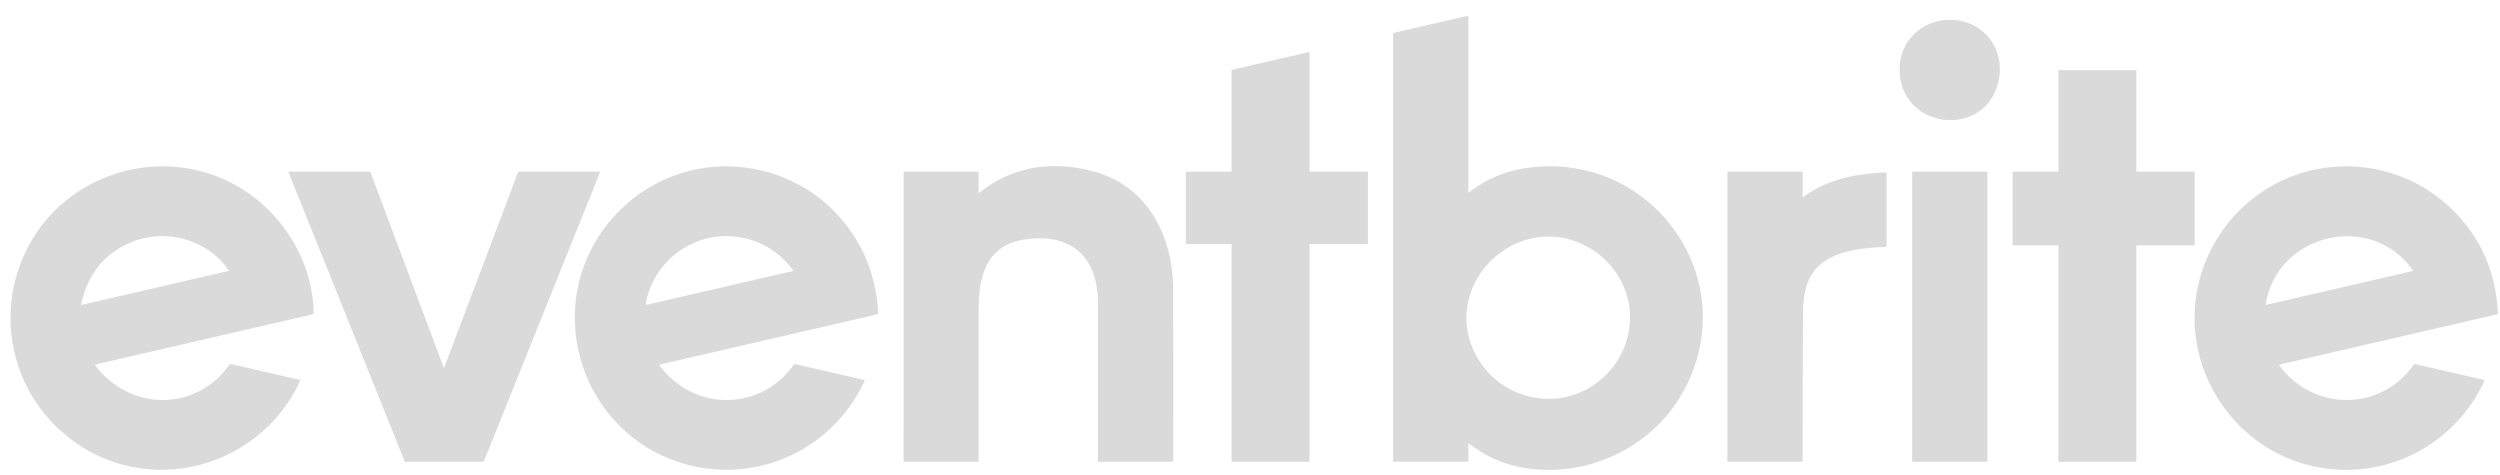 <svg width="142" height="27" viewBox="0 0 142 27" fill="none" xmlns="http://www.w3.org/2000/svg">
<path d="M83.405 25.225V26.177C83.405 26.209 83.389 26.224 83.358 26.224L79.164 26.226C79.155 26.226 79.146 26.222 79.139 26.215C79.133 26.209 79.129 26.2 79.129 26.19V1.909C79.129 1.899 79.132 1.89 79.138 1.882C79.144 1.875 79.152 1.87 79.161 1.867L83.381 0.894C83.384 0.893 83.387 0.893 83.389 0.894C83.392 0.894 83.395 0.896 83.397 0.898C83.4 0.9 83.401 0.902 83.403 0.905C83.404 0.907 83.405 0.91 83.405 0.913V10.918C83.405 10.922 83.406 10.926 83.408 10.93C83.41 10.933 83.413 10.935 83.417 10.937C83.42 10.939 83.424 10.94 83.428 10.939C83.432 10.939 83.436 10.937 83.439 10.935C84.527 10.075 85.75 9.622 87.132 9.487C93.951 8.825 98.899 15.807 95.75 21.982C94 25.415 90.069 27.269 86.305 26.526C85.287 26.325 84.335 25.884 83.449 25.204C83.42 25.181 83.405 25.189 83.405 25.225ZM83.866 20.237C84.743 21.831 86.476 22.763 88.254 22.648C91.067 22.466 93.131 19.746 92.461 16.981C92.114 15.55 91.052 14.351 89.714 13.793C85.786 12.157 81.77 16.427 83.866 20.237ZM113.511 4.633C112.74 7.947 107.865 7.338 107.898 3.908C107.917 1.918 109.855 0.672 111.703 1.276C113.117 1.739 113.848 3.186 113.511 4.633ZM69.923 13.859H67.388C67.38 13.859 67.371 13.856 67.365 13.85C67.359 13.844 67.356 13.835 67.356 13.827V9.782C67.356 9.774 67.359 9.765 67.365 9.759C67.371 9.753 67.38 9.75 67.388 9.75H69.923C69.931 9.75 69.94 9.746 69.946 9.74C69.952 9.734 69.955 9.726 69.955 9.717V3.997C69.955 3.989 69.958 3.982 69.962 3.976C69.967 3.971 69.973 3.967 69.98 3.965L74.342 2.958C74.347 2.956 74.352 2.956 74.357 2.957C74.361 2.958 74.366 2.961 74.37 2.964C74.374 2.967 74.377 2.971 74.379 2.975C74.381 2.979 74.382 2.984 74.382 2.989V9.717C74.382 9.722 74.383 9.726 74.385 9.73C74.386 9.734 74.388 9.737 74.391 9.74C74.394 9.743 74.398 9.746 74.402 9.747C74.406 9.749 74.41 9.75 74.414 9.75H77.665C77.674 9.75 77.682 9.753 77.688 9.759C77.694 9.765 77.697 9.774 77.697 9.782V13.827C77.697 13.835 77.694 13.844 77.688 13.85C77.682 13.856 77.674 13.859 77.665 13.859H74.414C74.406 13.859 74.398 13.863 74.391 13.869C74.385 13.875 74.382 13.883 74.382 13.892V26.193C74.382 26.202 74.379 26.21 74.373 26.216C74.367 26.222 74.358 26.226 74.35 26.226L69.988 26.224C69.979 26.224 69.971 26.221 69.965 26.215C69.959 26.209 69.955 26.201 69.955 26.192V13.892C69.955 13.883 69.952 13.875 69.946 13.869C69.94 13.863 69.931 13.859 69.923 13.859ZM116.884 13.934H114.348C114.34 13.934 114.332 13.931 114.326 13.925C114.32 13.919 114.316 13.911 114.316 13.903V9.781C114.316 9.773 114.32 9.765 114.326 9.759C114.332 9.753 114.34 9.75 114.348 9.75H116.884C116.893 9.75 116.901 9.746 116.907 9.74C116.913 9.735 116.916 9.726 116.916 9.718V4.013C116.916 4.005 116.919 3.997 116.925 3.991C116.931 3.985 116.939 3.982 116.947 3.982H121.311C121.319 3.982 121.327 3.985 121.333 3.991C121.339 3.997 121.343 4.005 121.343 4.013V9.718C121.343 9.726 121.346 9.735 121.352 9.74C121.358 9.746 121.366 9.75 121.374 9.75H124.626C124.635 9.75 124.643 9.753 124.649 9.759C124.654 9.765 124.658 9.773 124.658 9.781V13.903C124.658 13.911 124.654 13.919 124.649 13.925C124.643 13.931 124.635 13.934 124.626 13.934H121.374C121.366 13.934 121.358 13.938 121.352 13.944C121.346 13.95 121.343 13.958 121.343 13.966V26.193C121.343 26.201 121.339 26.209 121.333 26.215C121.327 26.221 121.319 26.224 121.311 26.224L116.947 26.226C116.939 26.226 116.931 26.222 116.925 26.216C116.919 26.211 116.916 26.203 116.916 26.194V13.966C116.916 13.962 116.915 13.958 116.913 13.954C116.912 13.95 116.91 13.947 116.907 13.944C116.904 13.941 116.9 13.938 116.896 13.937C116.892 13.935 116.888 13.934 116.884 13.934ZM5.404 20.747C7.377 23.361 11.113 23.407 13.036 20.713C13.046 20.7 13.059 20.689 13.075 20.684C13.09 20.678 13.107 20.676 13.123 20.68L17.038 21.578C17.042 21.579 17.046 21.581 17.049 21.583C17.053 21.586 17.055 21.589 17.057 21.593C17.059 21.597 17.06 21.601 17.06 21.605C17.06 21.609 17.059 21.613 17.058 21.617C14.624 26.886 7.798 28.403 3.441 24.465C0.652 21.946 -0.181 17.927 1.364 14.495C3.618 9.489 10.042 7.847 14.432 11.207C16.433 12.739 17.794 15.222 17.816 17.797C17.817 17.825 17.803 17.843 17.774 17.849L5.42 20.703C5.415 20.704 5.411 20.706 5.408 20.709C5.404 20.712 5.401 20.716 5.4 20.721C5.398 20.725 5.398 20.73 5.399 20.734C5.399 20.739 5.401 20.743 5.404 20.747ZM12.989 15.348C11.77 13.578 9.386 12.956 7.455 13.757C5.932 14.39 4.981 15.568 4.605 17.291C4.604 17.294 4.604 17.298 4.605 17.302C4.606 17.306 4.608 17.309 4.611 17.312C4.614 17.314 4.617 17.316 4.621 17.317C4.625 17.319 4.629 17.319 4.633 17.318L12.972 15.393C13 15.386 13.005 15.371 12.989 15.348ZM37.463 20.758C39.418 23.386 43.187 23.386 45.1 20.706C45.108 20.695 45.117 20.688 45.129 20.683C45.141 20.679 45.153 20.678 45.165 20.681L49.064 21.576C49.107 21.586 49.118 21.61 49.1 21.65C47.169 25.813 42.438 27.725 38.177 26.116C34.678 24.794 32.467 21.307 32.661 17.573C32.833 14.279 34.94 11.361 37.966 10.102C41.386 8.678 45.395 9.629 47.802 12.456C49.076 13.952 49.769 15.724 49.882 17.772C49.885 17.817 49.863 17.846 49.819 17.856L37.482 20.705C37.449 20.713 37.443 20.73 37.463 20.758ZM45.051 15.362C43.738 13.53 41.336 12.905 39.317 13.84C37.971 14.464 36.919 15.746 36.676 17.283C36.671 17.312 36.683 17.323 36.712 17.316L45.04 15.393C45.043 15.392 45.046 15.391 45.049 15.388C45.051 15.386 45.053 15.383 45.054 15.38C45.055 15.377 45.056 15.374 45.055 15.371C45.055 15.368 45.053 15.364 45.051 15.362ZM55.64 10.944C57.532 9.399 59.88 9.104 62.199 9.762C65.232 10.622 66.631 13.472 66.636 16.442C66.642 19.69 66.643 22.939 66.638 26.188C66.638 26.212 66.626 26.224 66.602 26.224L62.401 26.226C62.378 26.226 62.366 26.214 62.366 26.191C62.362 23.206 62.362 20.22 62.366 17.233C62.37 14.544 60.772 13.156 58.088 13.623C56.003 13.986 55.586 15.733 55.584 17.547C55.583 20.427 55.582 23.307 55.583 26.187C55.583 26.212 55.57 26.224 55.544 26.224L51.359 26.226C51.336 26.226 51.325 26.215 51.325 26.192L51.326 9.785C51.326 9.762 51.337 9.75 51.361 9.75H55.545C55.57 9.75 55.583 9.762 55.583 9.787V10.917C55.583 10.966 55.602 10.975 55.64 10.944ZM129.467 20.711C129.464 20.712 129.461 20.713 129.459 20.715C129.457 20.717 129.455 20.719 129.454 20.722C129.453 20.724 129.453 20.727 129.454 20.73C129.454 20.733 129.455 20.736 129.457 20.738C131.365 23.367 135.229 23.406 137.103 20.705C137.11 20.695 137.12 20.687 137.131 20.683C137.143 20.678 137.155 20.677 137.167 20.68L141.089 21.579C141.094 21.581 141.099 21.583 141.104 21.587C141.108 21.59 141.112 21.595 141.114 21.6C141.117 21.605 141.118 21.61 141.118 21.616C141.118 21.621 141.117 21.627 141.115 21.632C139.581 24.954 136.196 26.953 132.551 26.659C128.472 26.331 125.212 23.13 124.714 19.081C124.286 15.609 126.071 12.191 129.125 10.507C132.194 8.816 136.049 9.174 138.743 11.415C140.693 13.037 141.74 15.159 141.886 17.78C141.888 17.821 141.869 17.846 141.83 17.855L129.467 20.711ZM137.048 15.35C134.7 12.001 129.343 13.231 128.689 17.283C128.684 17.311 128.696 17.322 128.724 17.316L137.029 15.397C137.034 15.396 137.039 15.394 137.042 15.391C137.046 15.387 137.049 15.383 137.051 15.379C137.053 15.374 137.054 15.369 137.053 15.364C137.053 15.359 137.051 15.354 137.048 15.35ZM25.239 20.853L29.433 9.766C29.435 9.761 29.438 9.757 29.442 9.754C29.447 9.751 29.452 9.75 29.457 9.75H34.056C34.06 9.75 34.064 9.751 34.068 9.753C34.071 9.754 34.074 9.757 34.077 9.761C34.079 9.764 34.08 9.768 34.081 9.772C34.081 9.776 34.081 9.78 34.079 9.784L27.482 26.208C27.48 26.213 27.477 26.217 27.473 26.22C27.469 26.223 27.464 26.224 27.459 26.224L23.009 26.226C23.004 26.226 23 26.224 22.995 26.221C22.991 26.218 22.988 26.215 22.987 26.21L16.388 9.783C16.387 9.779 16.386 9.775 16.387 9.771C16.387 9.767 16.389 9.763 16.391 9.76C16.393 9.756 16.396 9.754 16.4 9.752C16.404 9.75 16.408 9.749 16.412 9.749L21.012 9.75C21.017 9.75 21.022 9.751 21.026 9.754C21.03 9.757 21.033 9.761 21.035 9.766L25.193 20.853C25.195 20.858 25.198 20.862 25.202 20.865C25.206 20.868 25.211 20.87 25.216 20.87C25.221 20.87 25.226 20.868 25.23 20.865C25.235 20.862 25.238 20.858 25.239 20.853Z" fill="#DADADA"/>
<path d="M112.846 9.75H108.649C108.627 9.75 108.609 9.767 108.609 9.789V26.186C108.609 26.207 108.627 26.225 108.649 26.225H112.846C112.867 26.225 112.885 26.207 112.885 26.186V9.789C112.885 9.767 112.867 9.75 112.846 9.75Z" fill="#DADADA"/>
<path d="M102.393 11.175C102.393 11.178 102.394 11.181 102.395 11.184C102.397 11.187 102.4 11.189 102.403 11.191C102.405 11.192 102.409 11.193 102.412 11.193C102.415 11.192 102.419 11.191 102.421 11.189C103.817 10.161 105.43 9.861 107.124 9.794C107.147 9.794 107.158 9.805 107.158 9.827L107.159 13.981C107.159 14.005 107.147 14.018 107.123 14.019C105.88 14.069 104.198 14.213 103.257 15.144C102.582 15.812 102.417 16.803 102.412 17.748C102.397 20.566 102.39 23.382 102.391 26.196C102.391 26.216 102.381 26.226 102.362 26.226H98.152C98.143 26.226 98.134 26.222 98.127 26.215C98.12 26.209 98.117 26.2 98.117 26.19V9.787C98.117 9.777 98.121 9.768 98.128 9.761C98.135 9.754 98.144 9.75 98.154 9.75H102.355C102.38 9.75 102.393 9.762 102.393 9.787V11.175Z" fill="#DADADA"/>
</svg>
